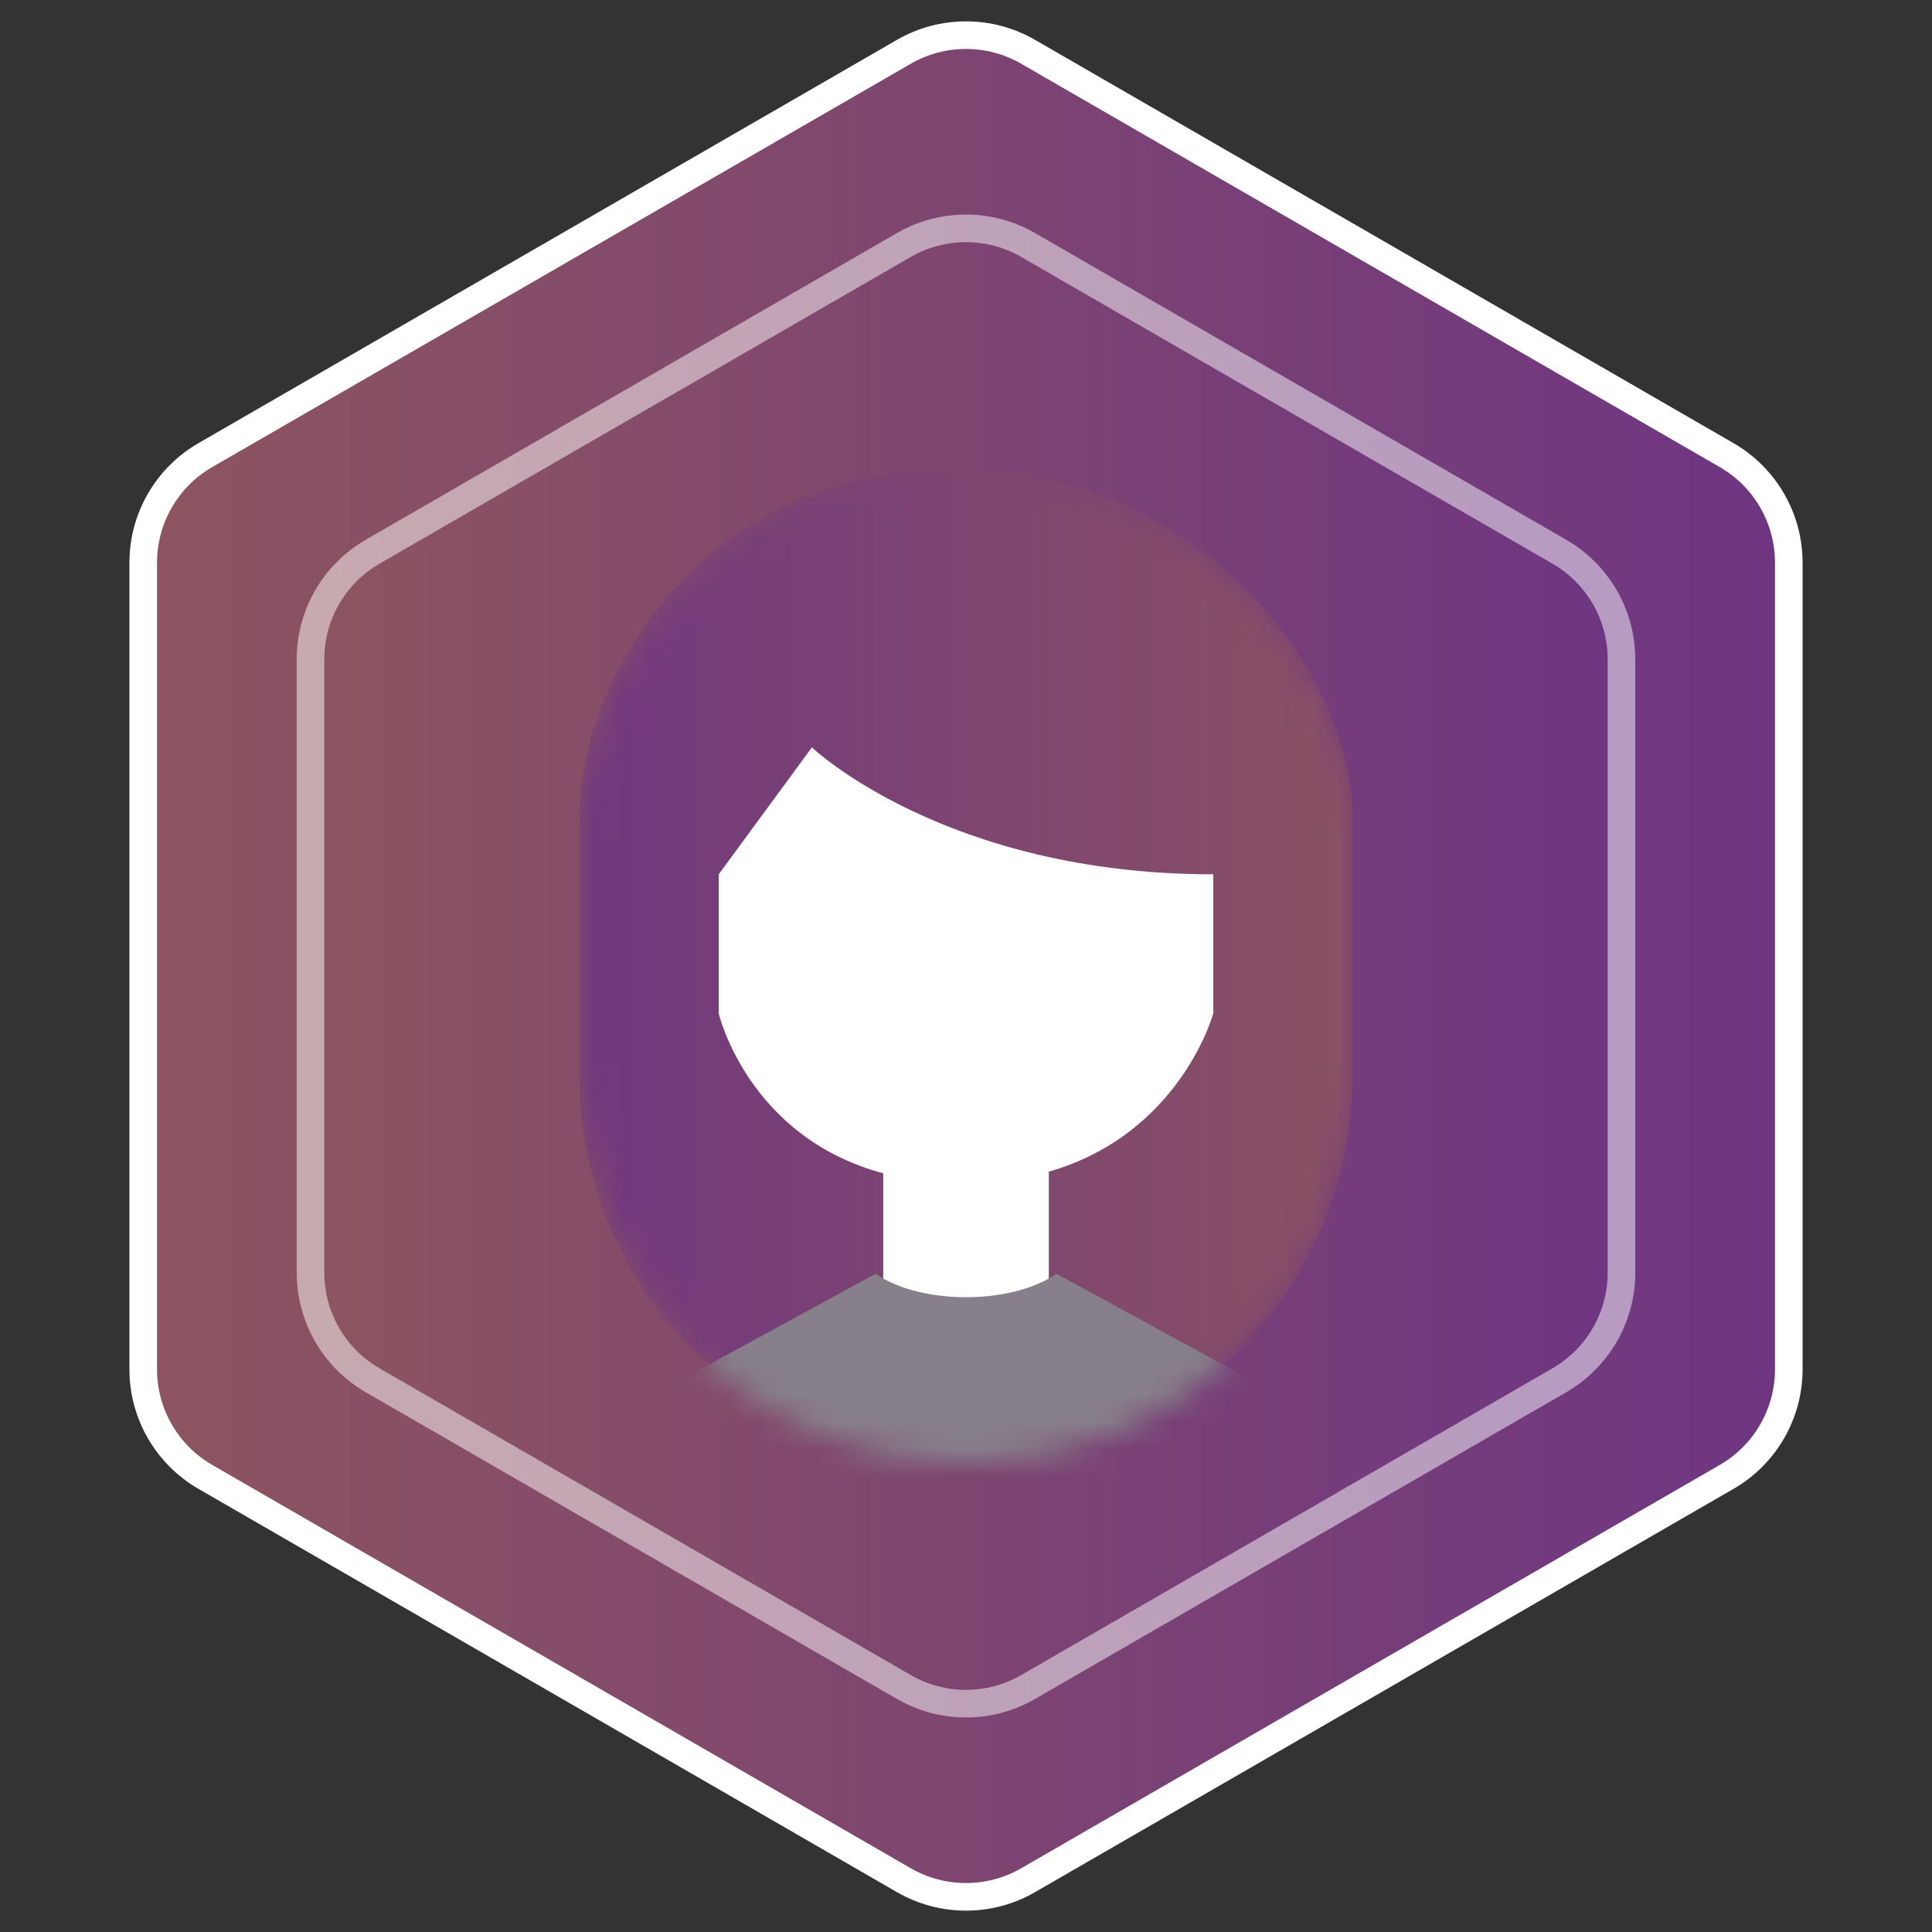 <svg width="70" height="70" viewBox="0 0 70 70" fill="none" xmlns="http://www.w3.org/2000/svg">
<rect x="0" y="0" width="70" height="70" fill="#333333" stroke="none"/>
<path d="M32.75 1.876C34.142 1.073 35.858 1.073 37.25 1.876L62.561 16.49C63.953 17.294 64.811 18.779 64.811 20.387V49.613C64.811 51.221 63.953 52.706 62.561 53.51L37.25 68.124C35.858 68.927 34.142 68.927 32.75 68.124L7.439 53.51C6.047 52.706 5.189 51.221 5.189 49.613V20.387C5.189 18.779 6.047 17.294 7.439 16.49L32.75 1.876Z" fill="url(#paint0_linear)" stroke="white"/>
<path d="M32.5 8.443C34.047 7.55 35.953 7.55 37.5 8.443L56.749 19.557C58.296 20.45 59.249 22.1 59.249 23.887V46.113C59.249 47.9 58.296 49.55 56.749 50.443L37.5 61.557C35.953 62.45 34.047 62.45 32.5 61.557L13.251 50.443C11.704 49.55 10.751 47.9 10.751 46.113V23.887C10.751 22.1 11.704 20.45 13.251 19.557L32.5 8.443Z" fill="url(#paint1_linear)"/>
<path d="M32.75 8.876C34.142 8.073 35.858 8.073 37.25 8.876L56.499 19.99C57.891 20.794 58.749 22.279 58.749 23.887V46.113C58.749 47.721 57.891 49.206 56.499 50.01L37.25 61.124C35.858 61.928 34.142 61.928 32.75 61.124L13.501 50.01C12.109 49.206 11.251 47.721 11.251 46.113V23.887C11.251 22.279 12.109 20.794 13.501 19.99L32.75 8.876Z" stroke="white" stroke-opacity="0.5"/>
<mask id="mask0" mask-type="alpha" maskUnits="userSpaceOnUse" x="21" y="17" width="28" height="36">
<path d="M34.58 17C43.587 17 49 24.429 49 29.599C49 34.769 49 38.997 49 38.997C49 46.731 42.734 53 35 53C27.268 53 21 46.74 21 38.997C21 38.997 21 34.769 21 29.599C21 24.429 25.573 17 34.58 17Z" fill="white"/>
</mask>
<g mask="url(#mask0)">
<path d="M34.58 17C43.587 17 49 24.429 49 29.599C49 34.769 49 38.997 49 38.997C49 46.731 42.734 53 35 53C27.268 53 21 46.74 21 38.997C21 38.997 21 34.769 21 29.599C21 24.429 25.573 17 34.58 17Z" fill="url(#paint2_linear)"/>
<path fill-rule="evenodd" clip-rule="evenodd" d="M38 42.453V55H32V42.51C27.092 41.195 26.04 36.718 26.04 36.718V31.678L29.416 27.08C29.416 27.08 34.248 31.678 43.958 31.678V36.718C43.958 36.718 42.783 41.071 38 42.453Z" fill="white"/>
<path fill-rule="evenodd" clip-rule="evenodd" d="M31.726 46.149L21 52V55H49V52L38.274 46.149C37.55 46.664 36.354 47 35 47C33.646 47 32.45 46.664 31.726 46.149Z" fill="#87808A"/>
</g>
<defs>
<linearGradient id="paint0_linear" x1="70" y1="35" x2="-3.75936e-07" y2="35" gradientUnits="userSpaceOnUse">
<stop stop-color="#6B3385"/>
<stop offset="1" stop-color="#90575D"/>
</linearGradient>
<linearGradient id="paint1_linear" x1="63" y1="35" x2="7" y2="35" gradientUnits="userSpaceOnUse">
<stop stop-color="#6B3385"/>
<stop offset="1" stop-color="#90575D"/>
</linearGradient>
<linearGradient id="paint2_linear" x1="14.5" y1="41" x2="55.5" y2="41" gradientUnits="userSpaceOnUse">
<stop stop-color="#6B3385"/>
<stop offset="1" stop-color="#90575D"/>
</linearGradient>
</defs>
</svg>
